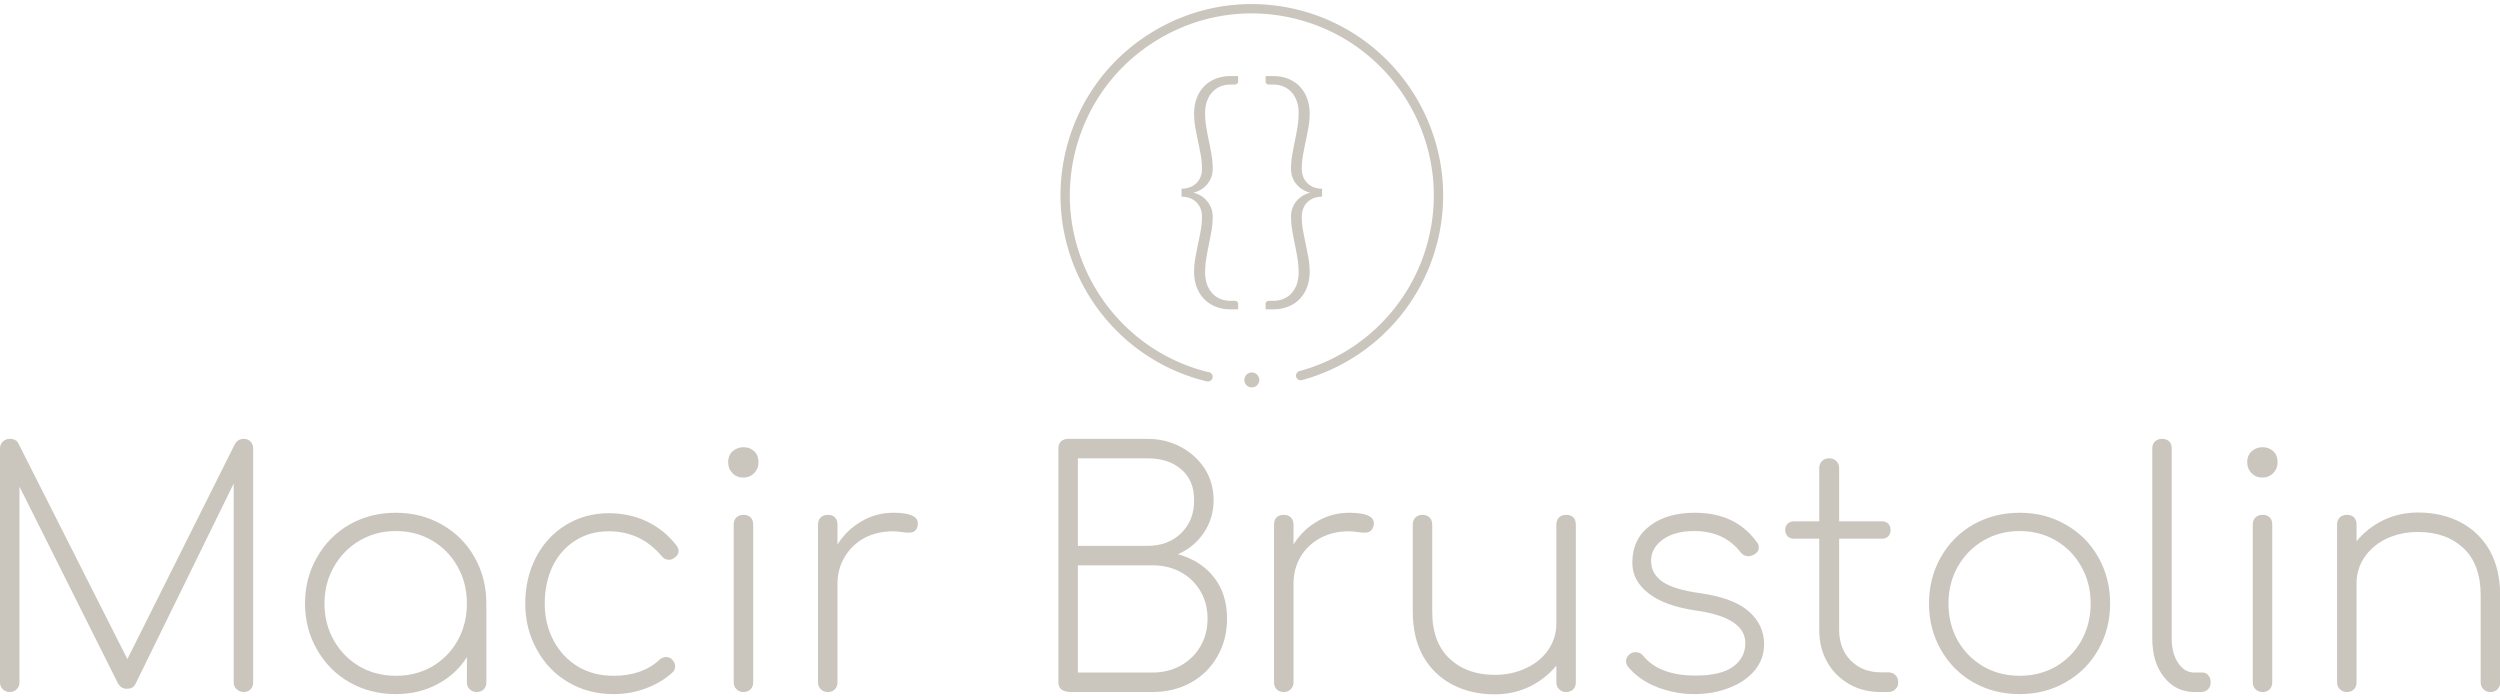 <svg data-v-423bf9ae="" xmlns="http://www.w3.org/2000/svg" viewBox="0 0 587.217 164" class="iconAbove"><!----><!----><!----><g data-v-423bf9ae="" id="b45c88ae-8991-4bbf-bb2d-28e7c68d03a6" fill="#CAC5BD" transform="matrix(5.44,0,0,5.44,-7.616,95.469)"><path d="M11.93 1.40L11.93 1.40Q12.11 1.40 12.22 1.52L12.22 1.52L12.22 1.52Q12.33 1.64 12.33 1.82L12.33 1.82L12.33 11.91L12.33 11.91Q12.33 12.10 12.22 12.21L12.22 12.21L12.22 12.21Q12.11 12.33 11.93 12.33L11.93 12.33L11.93 12.33Q11.75 12.33 11.62 12.21L11.62 12.21L11.62 12.21Q11.49 12.10 11.49 11.91L11.49 11.91L11.49 3.33L7.24 12.00L7.24 12.00Q7.14 12.19 6.87 12.19L6.87 12.19L6.87 12.19Q6.62 12.19 6.48 11.93L6.48 11.93L2.24 3.46L2.24 11.91L2.24 11.91Q2.24 12.10 2.12 12.21L2.12 12.21L2.12 12.21Q2.00 12.33 1.82 12.33L1.82 12.33L1.82 12.33Q1.64 12.33 1.52 12.21L1.52 12.21L1.52 12.21Q1.40 12.10 1.40 11.91L1.40 11.91L1.40 1.82L1.40 1.82Q1.40 1.64 1.52 1.52L1.52 1.52L1.52 1.52Q1.64 1.40 1.82 1.40L1.82 1.40L1.82 1.40Q2.10 1.40 2.20 1.61L2.20 1.61L6.90 10.91L11.55 1.61L11.55 1.61Q11.68 1.40 11.93 1.40L11.93 1.40ZM18.49 4.59L18.49 4.59Q19.59 4.59 20.48 5.10L20.48 5.10L20.48 5.10Q21.38 5.61 21.89 6.51L21.89 6.51L21.89 6.51Q22.40 7.41 22.40 8.51L22.40 8.51L22.40 11.91L22.40 11.91Q22.40 12.10 22.29 12.21L22.29 12.21L22.29 12.21Q22.18 12.33 21.98 12.33L21.98 12.33L21.98 12.33Q21.80 12.33 21.68 12.21L21.68 12.21L21.68 12.21Q21.56 12.10 21.56 11.91L21.56 11.91L21.56 10.82L21.56 10.82Q21.10 11.56 20.29 11.99L20.29 11.99L20.29 11.99Q19.49 12.42 18.49 12.42L18.49 12.42L18.49 12.42Q17.39 12.42 16.49 11.91L16.49 11.91L16.49 11.91Q15.60 11.40 15.09 10.50L15.09 10.50L15.09 10.50Q14.57 9.60 14.57 8.51L14.57 8.51L14.57 8.51Q14.57 7.41 15.09 6.51L15.09 6.51L15.09 6.51Q15.60 5.61 16.49 5.10L16.49 5.10L16.49 5.10Q17.39 4.59 18.49 4.59L18.49 4.59ZM18.49 11.63L18.49 11.63Q19.36 11.63 20.06 11.23L20.06 11.23L20.06 11.23Q20.76 10.82 21.16 10.11L21.16 10.11L21.16 10.11Q21.56 9.39 21.56 8.51L21.56 8.51L21.56 8.51Q21.56 7.63 21.16 6.92L21.16 6.92L21.16 6.92Q20.76 6.20 20.06 5.79L20.06 5.79L20.06 5.79Q19.36 5.38 18.49 5.38L18.49 5.38L18.49 5.38Q17.63 5.38 16.93 5.79L16.93 5.79L16.93 5.79Q16.23 6.20 15.82 6.92L15.82 6.92L15.82 6.92Q15.41 7.63 15.41 8.51L15.41 8.51L15.41 8.51Q15.41 9.39 15.82 10.11L15.82 10.11L15.82 10.11Q16.23 10.82 16.93 11.23L16.93 11.23L16.93 11.23Q17.63 11.63 18.49 11.63L18.49 11.63ZM27.68 4.61L27.68 4.61Q28.57 4.61 29.32 4.96L29.32 4.96L29.32 4.96Q30.06 5.31 30.60 5.99L30.60 5.99L30.60 5.99Q30.70 6.13 30.70 6.23L30.70 6.23L30.70 6.23Q30.70 6.43 30.51 6.54L30.51 6.54L30.51 6.54Q30.41 6.62 30.28 6.62L30.28 6.62L30.28 6.62Q30.09 6.62 29.96 6.45L29.96 6.45L29.96 6.45Q29.06 5.39 27.68 5.39L27.68 5.39L27.68 5.39Q26.87 5.39 26.24 5.79L26.24 5.79L26.24 5.79Q25.61 6.19 25.26 6.90L25.26 6.90L25.26 6.90Q24.92 7.62 24.92 8.51L24.92 8.51L24.92 8.51Q24.92 9.39 25.30 10.11L25.30 10.11L25.30 10.11Q25.68 10.82 26.35 11.23L26.35 11.23L26.35 11.23Q27.02 11.63 27.89 11.63L27.89 11.63L27.89 11.63Q29.12 11.63 29.86 10.95L29.86 10.95L29.86 10.95Q29.99 10.82 30.16 10.82L30.16 10.82L30.16 10.82Q30.31 10.82 30.41 10.92L30.41 10.92L30.41 10.92Q30.55 11.05 30.55 11.23L30.55 11.23L30.55 11.23Q30.55 11.38 30.44 11.48L30.44 11.48L30.44 11.48Q29.95 11.93 29.29 12.17L29.29 12.17L29.29 12.17Q28.63 12.42 27.89 12.42L27.89 12.42L27.89 12.42Q26.81 12.42 25.94 11.91L25.94 11.91L25.94 11.91Q25.07 11.40 24.58 10.50L24.58 10.50L24.58 10.50Q24.08 9.60 24.08 8.51L24.08 8.51L24.08 8.51Q24.08 7.41 24.54 6.52L24.54 6.52L24.54 6.52Q25.00 5.63 25.83 5.12L25.83 5.12L25.83 5.12Q26.66 4.61 27.68 4.61L27.68 4.61ZM33.08 5.10L33.08 5.10Q33.08 4.90 33.20 4.79L33.20 4.79L33.20 4.79Q33.32 4.68 33.50 4.68L33.50 4.68L33.50 4.68Q33.70 4.68 33.81 4.79L33.81 4.79L33.81 4.79Q33.92 4.90 33.92 5.10L33.92 5.10L33.92 11.91L33.92 11.91Q33.92 12.10 33.81 12.21L33.81 12.21L33.81 12.21Q33.70 12.33 33.50 12.33L33.50 12.33L33.50 12.33Q33.32 12.33 33.20 12.21L33.20 12.21L33.20 12.21Q33.08 12.10 33.08 11.91L33.08 11.91L33.08 5.10ZM33.50 1.76L33.50 1.76Q33.77 1.76 33.96 1.93L33.96 1.93L33.96 1.93Q34.15 2.10 34.15 2.41L34.15 2.41L34.15 2.41Q34.15 2.69 33.96 2.88L33.96 2.88L33.96 2.88Q33.77 3.07 33.49 3.07L33.49 3.07L33.49 3.07Q33.21 3.07 33.03 2.88L33.03 2.88L33.03 2.88Q32.84 2.69 32.84 2.41L32.84 2.41L32.84 2.41Q32.84 2.10 33.04 1.93L33.04 1.93L33.04 1.93Q33.24 1.76 33.50 1.76L33.50 1.76ZM39.97 4.59L39.97 4.59Q41.03 4.59 41.03 5.05L41.03 5.05L41.03 5.05Q41.03 5.12 41.02 5.17L41.02 5.17L41.02 5.17Q40.98 5.32 40.89 5.38L40.89 5.38L40.89 5.38Q40.80 5.45 40.64 5.45L40.64 5.45L40.64 5.45Q40.52 5.45 40.31 5.42L40.31 5.42L40.31 5.42Q40.11 5.39 39.97 5.39L39.97 5.39L39.97 5.39Q39.27 5.39 38.72 5.68L38.72 5.68L38.72 5.68Q38.18 5.98 37.87 6.50L37.87 6.50L37.87 6.50Q37.56 7.01 37.56 7.66L37.56 7.66L37.56 11.91L37.56 11.91Q37.56 12.10 37.45 12.21L37.45 12.21L37.45 12.21Q37.34 12.33 37.14 12.33L37.14 12.33L37.14 12.33Q36.96 12.33 36.84 12.21L36.84 12.21L36.84 12.21Q36.72 12.10 36.72 11.91L36.72 11.91L36.72 5.10L36.72 5.10Q36.72 4.90 36.84 4.79L36.84 4.79L36.84 4.79Q36.96 4.68 37.14 4.68L37.14 4.68L37.14 4.68Q37.34 4.68 37.45 4.79L37.45 4.79L37.45 4.79Q37.56 4.90 37.56 5.10L37.56 5.10L37.56 5.96L37.56 5.96Q37.97 5.32 38.60 4.96L38.60 4.96L38.60 4.96Q39.23 4.59 39.97 4.59L39.97 4.59ZM50.95 1.40L50.95 1.40Q51.72 1.40 52.37 1.74L52.37 1.74L52.37 1.74Q53.03 2.09 53.42 2.69L53.42 2.69L53.42 2.69Q53.80 3.29 53.80 4.05L53.80 4.05L53.80 4.05Q53.80 4.83 53.38 5.45L53.38 5.45L53.38 5.45Q52.96 6.08 52.26 6.38L52.26 6.38L52.26 6.38Q53.24 6.65 53.81 7.37L53.81 7.37L53.81 7.37Q54.38 8.09 54.38 9.16L54.38 9.16L54.38 9.16Q54.38 10.08 53.96 10.80L53.96 10.80L53.96 10.80Q53.55 11.52 52.81 11.93L52.81 11.93L52.81 11.93Q52.08 12.33 51.16 12.33L51.16 12.33L47.64 12.33L47.64 12.33Q47.39 12.33 47.24 12.23L47.24 12.23L47.24 12.23Q47.10 12.12 47.10 11.91L47.10 11.91L47.10 1.82L47.10 1.82Q47.10 1.62 47.21 1.51L47.21 1.51L47.21 1.51Q47.33 1.40 47.52 1.40L47.52 1.40L50.95 1.40ZM50.95 6.02L50.95 6.02Q51.84 6.02 52.40 5.47L52.40 5.47L52.40 5.47Q52.96 4.93 52.96 4.05L52.96 4.05L52.96 4.05Q52.96 3.19 52.41 2.72L52.41 2.72L52.41 2.72Q51.86 2.24 50.95 2.24L50.95 2.24L47.94 2.24L47.94 6.02L50.95 6.02ZM51.16 11.49L51.16 11.49Q51.84 11.49 52.38 11.19L52.38 11.19L52.38 11.19Q52.92 10.89 53.23 10.36L53.23 10.36L53.23 10.36Q53.54 9.83 53.54 9.16L53.54 9.16L53.54 9.16Q53.54 8.50 53.23 7.97L53.23 7.97L53.23 7.97Q52.92 7.45 52.38 7.15L52.38 7.15L52.38 7.15Q51.84 6.86 51.16 6.86L51.16 6.86L47.94 6.86L47.94 11.49L51.16 11.49ZM59.65 4.59L59.65 4.59Q60.72 4.59 60.72 5.05L60.72 5.05L60.72 5.05Q60.72 5.12 60.70 5.17L60.70 5.17L60.70 5.17Q60.66 5.32 60.57 5.38L60.57 5.38L60.57 5.38Q60.48 5.45 60.33 5.45L60.33 5.45L60.33 5.45Q60.20 5.45 60.00 5.42L60.00 5.42L60.00 5.42Q59.79 5.39 59.65 5.39L59.65 5.39L59.65 5.39Q58.95 5.39 58.41 5.68L58.41 5.68L58.41 5.68Q57.86 5.98 57.55 6.50L57.55 6.50L57.55 6.50Q57.25 7.01 57.25 7.66L57.25 7.66L57.25 11.91L57.25 11.91Q57.25 12.10 57.13 12.21L57.13 12.21L57.13 12.21Q57.02 12.33 56.83 12.33L56.83 12.33L56.83 12.33Q56.64 12.33 56.52 12.21L56.52 12.21L56.52 12.21Q56.41 12.10 56.41 11.91L56.41 11.91L56.41 5.10L56.41 5.10Q56.41 4.90 56.52 4.79L56.52 4.79L56.52 4.79Q56.64 4.68 56.83 4.68L56.83 4.68L56.83 4.68Q57.02 4.68 57.13 4.79L57.13 4.79L57.13 4.79Q57.25 4.90 57.25 5.10L57.25 5.10L57.25 5.96L57.25 5.96Q57.65 5.32 58.28 4.96L58.28 4.96L58.28 4.96Q58.91 4.59 59.65 4.59L59.65 4.59ZM69.02 4.68L69.02 4.68Q69.22 4.68 69.33 4.79L69.33 4.79L69.33 4.79Q69.44 4.90 69.44 5.10L69.44 5.10L69.44 11.91L69.44 11.91Q69.44 12.10 69.33 12.21L69.33 12.21L69.33 12.21Q69.22 12.33 69.02 12.33L69.02 12.33L69.02 12.33Q68.84 12.33 68.72 12.21L68.72 12.21L68.72 12.21Q68.60 12.10 68.60 11.91L68.60 11.91L68.60 11.19L68.60 11.19Q68.12 11.77 67.44 12.10L67.44 12.10L67.44 12.10Q66.75 12.43 65.94 12.43L65.94 12.43L65.94 12.43Q64.92 12.43 64.11 12.01L64.11 12.01L64.11 12.01Q63.31 11.59 62.85 10.79L62.85 10.79L62.85 10.79Q62.40 9.98 62.40 8.86L62.40 8.86L62.40 5.10L62.40 5.10Q62.40 4.91 62.52 4.79L62.52 4.79L62.52 4.79Q62.64 4.68 62.82 4.68L62.82 4.68L62.82 4.68Q63 4.68 63.12 4.79L63.12 4.79L63.12 4.79Q63.24 4.91 63.24 5.10L63.24 5.10L63.24 8.86L63.24 8.86Q63.24 10.19 63.99 10.89L63.99 10.89L63.99 10.89Q64.74 11.59 65.94 11.59L65.94 11.59L65.94 11.59Q66.68 11.59 67.29 11.30L67.29 11.30L67.29 11.30Q67.90 11.02 68.25 10.51L68.25 10.51L68.25 10.51Q68.60 10.00 68.60 9.38L68.60 9.38L68.60 5.10L68.60 5.10Q68.60 4.90 68.72 4.79L68.72 4.79L68.72 4.79Q68.84 4.68 69.02 4.68L69.02 4.68ZM74.58 4.59L74.58 4.59Q76.34 4.59 77.25 5.85L77.25 5.85L77.25 5.85Q77.34 5.95 77.34 6.09L77.34 6.09L77.34 6.09Q77.34 6.29 77.11 6.41L77.11 6.41L77.11 6.41Q76.97 6.47 76.90 6.47L76.90 6.47L76.90 6.47Q76.69 6.47 76.55 6.29L76.55 6.29L76.55 6.29Q75.84 5.38 74.55 5.38L74.55 5.38L74.55 5.38Q73.70 5.38 73.19 5.75L73.19 5.75L73.19 5.75Q72.69 6.12 72.69 6.66L72.69 6.66L72.69 6.66Q72.69 7.22 73.17 7.56L73.17 7.56L73.17 7.56Q73.65 7.90 74.79 8.06L74.79 8.06L74.79 8.06Q76.27 8.27 76.92 8.86L76.92 8.86L76.92 8.86Q77.57 9.44 77.57 10.26L77.57 10.26L77.57 10.26Q77.57 10.91 77.16 11.40L77.16 11.40L77.16 11.40Q76.75 11.89 76.06 12.15L76.06 12.15L76.06 12.15Q75.38 12.42 74.56 12.42L74.56 12.42L74.56 12.42Q73.75 12.42 72.98 12.13L72.98 12.13L72.98 12.13Q72.21 11.84 71.71 11.26L71.71 11.26L71.71 11.26Q71.61 11.14 71.61 11.00L71.61 11.00L71.61 11.00Q71.61 10.81 71.79 10.68L71.79 10.68L71.79 10.68Q71.88 10.61 72.03 10.61L72.03 10.61L72.03 10.61Q72.23 10.61 72.35 10.77L72.35 10.77L72.35 10.77Q73.05 11.62 74.61 11.62L74.61 11.62L74.61 11.62Q75.71 11.62 76.24 11.23L76.24 11.23L76.24 11.23Q76.76 10.84 76.76 10.22L76.76 10.22L76.76 10.22Q76.76 9.11 74.62 8.81L74.62 8.81L74.62 8.81Q73.26 8.61 72.57 8.06L72.57 8.06L72.57 8.06Q71.88 7.52 71.88 6.75L71.88 6.75L71.88 6.75Q71.88 5.73 72.63 5.16L72.63 5.16L72.63 5.16Q73.37 4.59 74.58 4.59L74.58 4.59ZM82.92 11.48L82.92 11.48Q83.12 11.48 83.24 11.60L83.24 11.60L83.24 11.60Q83.36 11.72 83.36 11.91L83.36 11.91L83.36 11.91Q83.36 12.10 83.24 12.21L83.24 12.21L83.24 12.21Q83.12 12.33 82.92 12.33L82.92 12.33L82.60 12.33L82.60 12.33Q81.83 12.33 81.23 11.98L81.23 11.98L81.23 11.98Q80.63 11.63 80.29 11.03L80.29 11.03L80.29 11.03Q79.95 10.42 79.95 9.65L79.95 9.65L79.95 5.71L78.86 5.71L78.86 5.71Q78.69 5.71 78.59 5.61L78.59 5.61L78.59 5.61Q78.48 5.50 78.48 5.33L78.48 5.33L78.48 5.33Q78.48 5.17 78.59 5.06L78.59 5.06L78.59 5.06Q78.69 4.96 78.86 4.96L78.86 4.96L79.95 4.96L79.95 2.67L79.95 2.67Q79.95 2.48 80.07 2.36L80.07 2.36L80.07 2.36Q80.19 2.24 80.37 2.24L80.37 2.24L80.37 2.24Q80.57 2.24 80.69 2.36L80.69 2.36L80.69 2.36Q80.81 2.48 80.81 2.67L80.81 2.67L80.81 4.96L82.66 4.96L82.66 4.96Q82.82 4.96 82.93 5.06L82.93 5.06L82.93 5.06Q83.03 5.17 83.03 5.33L83.03 5.33L83.03 5.33Q83.03 5.50 82.93 5.61L82.93 5.61L82.93 5.61Q82.82 5.71 82.66 5.71L82.66 5.71L80.81 5.71L80.81 9.65L80.81 9.65Q80.81 10.46 81.31 10.97L81.31 10.97L81.31 10.97Q81.82 11.48 82.61 11.48L82.61 11.48L82.92 11.48ZM88.61 4.59L88.61 4.59Q89.70 4.59 90.59 5.10L90.59 5.10L90.59 5.10Q91.49 5.61 92.00 6.51L92.00 6.51L92.00 6.51Q92.51 7.41 92.51 8.51L92.51 8.51L92.51 8.51Q92.51 9.60 92.00 10.50L92.00 10.50L92.00 10.50Q91.49 11.40 90.59 11.91L90.59 11.91L90.59 11.91Q89.70 12.42 88.61 12.42L88.61 12.42L88.61 12.42Q87.50 12.42 86.60 11.91L86.60 11.91L86.60 11.91Q85.71 11.40 85.20 10.50L85.20 10.50L85.20 10.50Q84.69 9.60 84.69 8.51L84.69 8.51L84.69 8.51Q84.69 7.41 85.20 6.51L85.20 6.51L85.20 6.51Q85.71 5.61 86.60 5.10L86.60 5.10L86.60 5.10Q87.50 4.59 88.61 4.59L88.61 4.59ZM88.61 5.38L88.61 5.38Q87.74 5.38 87.04 5.79L87.04 5.79L87.04 5.79Q86.34 6.20 85.93 6.92L85.93 6.92L85.93 6.92Q85.53 7.63 85.53 8.51L85.53 8.51L85.53 8.51Q85.53 9.39 85.93 10.11L85.93 10.11L85.93 10.11Q86.34 10.82 87.04 11.23L87.04 11.23L87.04 11.23Q87.74 11.63 88.61 11.63L88.61 11.63L88.61 11.63Q89.47 11.63 90.17 11.23L90.17 11.23L90.17 11.23Q90.87 10.82 91.27 10.11L91.27 10.11L91.27 10.11Q91.67 9.39 91.67 8.51L91.67 8.51L91.67 8.51Q91.67 7.63 91.27 6.92L91.27 6.92L91.27 6.92Q90.87 6.20 90.17 5.79L90.17 5.79L90.17 5.79Q89.47 5.38 88.61 5.38L88.61 5.38ZM94.33 1.82L94.33 1.82Q94.33 1.62 94.45 1.51L94.45 1.51L94.45 1.51Q94.57 1.40 94.75 1.40L94.75 1.40L94.75 1.40Q94.95 1.40 95.06 1.51L95.06 1.51L95.06 1.51Q95.17 1.62 95.17 1.82L95.17 1.82L95.17 10.02L95.17 10.02Q95.17 10.67 95.45 11.08L95.45 11.08L95.45 11.08Q95.72 11.49 96.15 11.49L96.15 11.49L96.50 11.49L96.50 11.49Q96.66 11.49 96.75 11.61L96.75 11.61L96.75 11.61Q96.85 11.72 96.85 11.91L96.85 11.91L96.85 11.91Q96.85 12.10 96.74 12.21L96.74 12.21L96.74 12.21Q96.63 12.33 96.43 12.33L96.43 12.33L96.15 12.33L96.15 12.33Q95.35 12.33 94.84 11.69L94.84 11.69L94.84 11.69Q94.33 11.05 94.33 10.02L94.33 10.02L94.33 1.82ZM98.67 5.10L98.67 5.10Q98.67 4.90 98.79 4.79L98.79 4.79L98.79 4.79Q98.91 4.68 99.09 4.68L99.09 4.68L99.09 4.68Q99.29 4.68 99.40 4.79L99.40 4.79L99.40 4.79Q99.51 4.90 99.51 5.10L99.51 5.10L99.51 11.91L99.51 11.91Q99.51 12.10 99.40 12.21L99.40 12.21L99.40 12.21Q99.29 12.33 99.09 12.33L99.09 12.33L99.09 12.33Q98.91 12.33 98.79 12.21L98.79 12.21L98.79 12.21Q98.67 12.10 98.67 11.91L98.67 11.91L98.67 5.10ZM99.09 1.76L99.09 1.76Q99.36 1.76 99.55 1.93L99.55 1.93L99.55 1.93Q99.74 2.10 99.74 2.41L99.74 2.41L99.74 2.41Q99.74 2.69 99.55 2.88L99.55 2.88L99.55 2.88Q99.36 3.07 99.08 3.07L99.08 3.07L99.08 3.07Q98.80 3.07 98.62 2.88L98.62 2.88L98.62 2.88Q98.43 2.69 98.43 2.41L98.43 2.41L98.43 2.41Q98.43 2.10 98.63 1.93L98.63 1.93L98.63 1.93Q98.83 1.76 99.09 1.76L99.09 1.76ZM105.81 4.58L105.81 4.58Q106.83 4.58 107.64 5.00L107.64 5.00L107.64 5.00Q108.44 5.42 108.90 6.22L108.90 6.22L108.90 6.22Q109.35 7.03 109.35 8.15L109.35 8.15L109.35 11.91L109.35 11.91Q109.35 12.10 109.24 12.21L109.24 12.21L109.24 12.21Q109.12 12.33 108.93 12.33L108.93 12.33L108.93 12.33Q108.75 12.33 108.63 12.21L108.63 12.21L108.63 12.21Q108.51 12.10 108.51 11.91L108.51 11.91L108.51 8.15L108.51 8.15Q108.51 6.82 107.77 6.12L107.77 6.12L107.77 6.12Q107.02 5.42 105.81 5.42L105.81 5.42L105.81 5.42Q105.07 5.42 104.46 5.70L104.46 5.70L104.46 5.70Q103.85 5.99 103.50 6.50L103.50 6.50L103.50 6.50Q103.15 7.01 103.15 7.63L103.15 7.63L103.15 11.91L103.15 11.91Q103.15 12.10 103.04 12.21L103.04 12.21L103.04 12.21Q102.93 12.33 102.73 12.33L102.73 12.33L102.73 12.33Q102.55 12.33 102.43 12.21L102.43 12.21L102.43 12.21Q102.31 12.10 102.31 11.91L102.31 11.91L102.31 5.10L102.31 5.10Q102.31 4.90 102.43 4.79L102.43 4.79L102.43 4.79Q102.55 4.68 102.73 4.68L102.73 4.68L102.73 4.68Q102.93 4.68 103.04 4.79L103.04 4.79L103.04 4.79Q103.15 4.90 103.15 5.10L103.15 5.10L103.15 5.82L103.15 5.82Q103.63 5.24 104.31 4.91L104.31 4.91L104.31 4.91Q105 4.58 105.81 4.58L105.81 4.58Z"></path></g><!----><g data-v-423bf9ae="" id="789510d3-17bc-4a48-9ffd-188881955dcb" transform="matrix(1,0,0,1,244.035,-4.045)" stroke="none" fill="#CAC5BD"><path d="M39.444 93.602c-.086 0-.176-.011-.264-.033C15.13 87.604.419 63.184 6.386 39.135c2.889-11.65 10.143-21.477 20.424-27.671s22.359-8.015 34.01-5.125c24.049 5.966 38.76 30.385 32.795 54.435-3.92 15.8-16.123 28.274-31.848 32.555a1.094 1.094 0 0 1-1.344-.769 1.098 1.098 0 0 1 .77-1.346c14.957-4.072 26.564-15.938 30.295-30.97 5.676-22.875-8.32-46.104-31.195-51.778-11.08-2.75-22.57-1.019-32.352 4.874-9.779 5.892-16.678 15.24-19.428 26.322-5.676 22.875 8.32 46.104 31.195 51.779a1.097 1.097 0 1 1-.264 2.161zm8.801-.356a1.754 1.754 0 1 0 3.507 0 1.754 1.754 0 0 0-3.507 0zM37.999 58.184a112.887 112.887 0 0 1-.631 3.199 107.418 107.418 0 0 0-.629 3.216 18.864 18.864 0 0 0-.293 3.337c0 1.252.197 2.409.586 3.476a8.118 8.118 0 0 0 1.691 2.786c.738.79 1.648 1.405 2.725 1.846 1.076.44 2.291.661 3.645.661h1.693v-1.292c0-.224-.088-.4-.262-.522-.176-.123-.346-.186-.51-.186H45c-.883 0-1.688-.153-2.416-.461s-1.352-.749-1.875-1.323a6.191 6.191 0 0 1-1.232-2.093c-.299-.821-.447-1.732-.447-2.739 0-1.146.092-2.277.277-3.383.184-1.109.389-2.206.615-3.292.225-1.086.43-2.169.615-3.246.186-1.079.277-2.16.277-3.247 0-.758-.129-1.45-.385-2.076a5.935 5.935 0 0 0-1.016-1.662 5.76 5.76 0 0 0-3.154-1.861 6.33 6.33 0 0 0 1.709-.693 5.982 5.982 0 0 0 1.445-1.185c.42-.471.76-1.024 1.016-1.661a5.56 5.56 0 0 0 .385-2.093c0-1.087-.092-2.168-.277-3.245s-.391-2.156-.615-3.233a75.643 75.643 0 0 1-.615-3.276 20.588 20.588 0 0 1-.277-3.416c0-1.006.148-1.918.447-2.739.297-.818.709-1.517 1.232-2.091a5.263 5.263 0 0 1 1.875-1.324c.729-.308 1.533-.461 2.416-.461h1.014c.164 0 .334-.063.51-.185a.604.604 0 0 0 .262-.523v-1.293h-1.693c-1.354 0-2.568.221-3.645.661-1.076.443-1.986 1.057-2.725 1.849-.738.788-1.303 1.718-1.691 2.784s-.586 2.226-.586 3.476c0 1.149.1 2.261.293 3.337.193 1.08.404 2.151.629 3.218.227 1.066.436 2.133.631 3.198.197 1.068.293 2.166.293 3.292 0 .679-.113 1.3-.338 1.863a4.245 4.245 0 0 1-2.49 2.446 5.5 5.5 0 0 1-1.971.338v1.875c.719 0 1.373.113 1.971.341a4.241 4.241 0 0 1 1.521.969c.42.42.742.911.969 1.475a5 5 0 0 1 .338 1.863c0 1.128-.096 2.226-.293 3.295zm24.076-5.158a4.326 4.326 0 0 1 .971-1.474 4.222 4.222 0 0 1 1.508-.969c.584-.228 1.234-.341 1.951-.341v-1.875c-.717 0-1.367-.112-1.951-.338a4.263 4.263 0 0 1-1.508-.969c-.422-.42-.746-.914-.971-1.477s-.338-1.185-.338-1.864c0-1.126.098-2.223.291-3.292.195-1.064.404-2.131.631-3.198.225-1.066.436-2.138.629-3.217.195-1.077.295-2.188.295-3.338 0-1.25-.195-2.409-.586-3.476a8.021 8.021 0 0 0-1.691-2.784c-.738-.791-1.646-1.404-2.723-1.848-1.078-.44-2.291-.661-3.646-.661h-1.693v1.292c0 .225.084.4.248.523s.338.185.521.185h1.016c.883 0 1.688.153 2.416.461a5.283 5.283 0 0 1 1.875 1.325c.525.573.936 1.272 1.232 2.091.297.821.447 1.732.447 2.739 0 1.17-.092 2.306-.279 3.416a75.93 75.93 0 0 1-.615 3.276 87.476 87.476 0 0 0-.613 3.233 19.224 19.224 0 0 0-.279 3.245c0 .758.125 1.457.373 2.093.244.636.578 1.189.998 1.66.42.473.902.866 1.445 1.185a6.415 6.415 0 0 0 1.709.693 5.778 5.778 0 0 0-3.154 1.86 5.677 5.677 0 0 0-.998 1.662c-.25.626-.373 1.319-.373 2.077a19.4 19.4 0 0 0 .279 3.248c.184 1.076.389 2.158.613 3.245.229 1.086.432 2.184.615 3.293a20.17 20.17 0 0 1 .279 3.382c0 1.007-.15 1.918-.447 2.739-.297.822-.709 1.517-1.232 2.094a5.316 5.316 0 0 1-1.875 1.323c-.729.307-1.533.461-2.416.461h-1.016a.855.855 0 0 0-.521.185.615.615 0 0 0-.248.523v1.292h1.693c1.354 0 2.568-.221 3.646-.661 1.076-.441 1.984-1.058 2.723-1.847a8.075 8.075 0 0 0 1.691-2.786c.391-1.066.586-2.224.586-3.475 0-1.15-.1-2.262-.295-3.338a107.353 107.353 0 0 0-.629-3.215 120.483 120.483 0 0 1-.631-3.2 18.474 18.474 0 0 1-.291-3.292c0-.679.114-1.299.338-1.866z"></path></g><!----></svg>